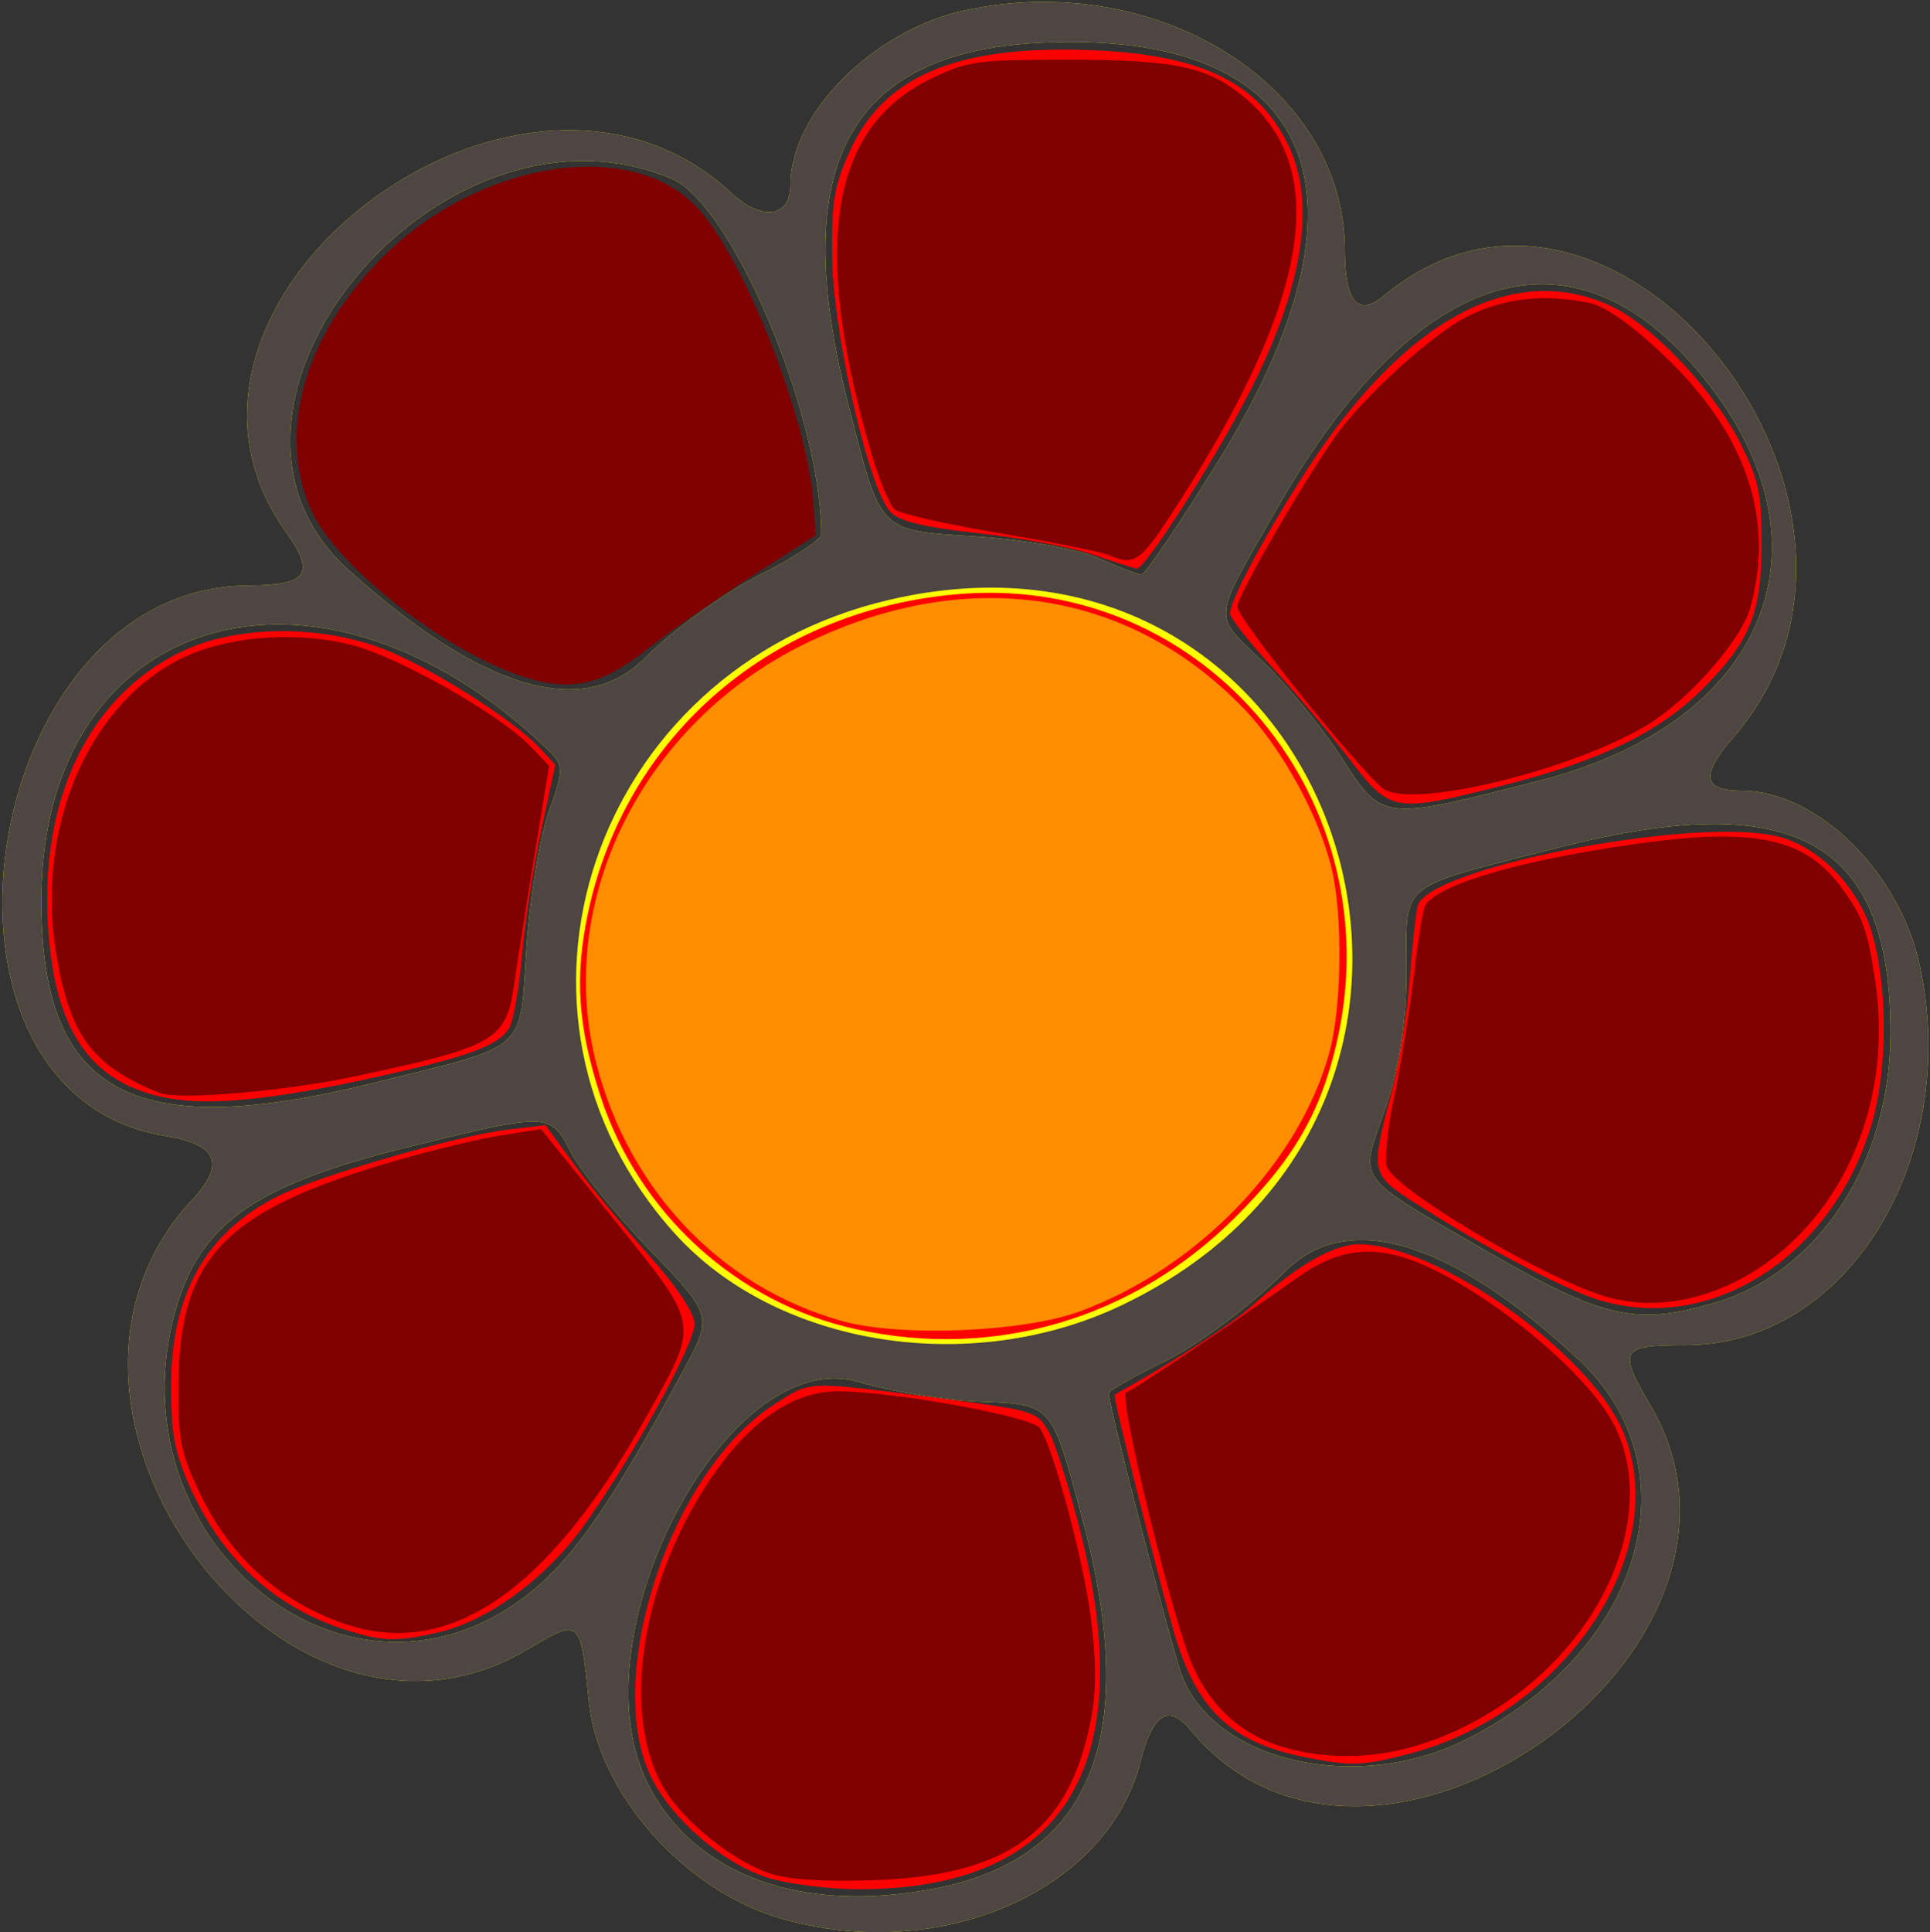 <?xml version="1.0" encoding="UTF-8" standalone="no"?>
<!-- Created with Inkscape (http://www.inkscape.org/) -->

<svg
   xmlns:osb="http://www.openswatchbook.org/uri/2009/osb"
   xmlns:dc="http://purl.org/dc/elements/1.1/"
   xmlns:cc="http://creativecommons.org/ns#"
   xmlns:rdf="http://www.w3.org/1999/02/22-rdf-syntax-ns#"
   xmlns:svg="http://www.w3.org/2000/svg"
   xmlns="http://www.w3.org/2000/svg"
   xmlns:xlink="http://www.w3.org/1999/xlink"
   xmlns:sodipodi="http://sodipodi.sourceforge.net/DTD/sodipodi-0.dtd"
   xmlns:inkscape="http://www.inkscape.org/namespaces/inkscape"
   width="188"
   height="188.167"
   id="svg3175"
   version="1.1"
   inkscape:version="0.48.3.1 r9886"
   sodipodi:docname="red_flower.svg">
  <rect width="100%" height="100%" fill="#333333" stroke="none"/>
  <defs
     id="defs3177">
    <linearGradient
       id="linearGradient5216"
       osb:paint="solid">
      <stop
         style="stop-color:#ff0000;stop-opacity:1;"
         offset="0"
         id="stop5218" />
    </linearGradient>
    <linearGradient
       id="linearGradient3762"
       osb:paint="solid">
      <stop
         style="stop-color:#0000ff;stop-opacity:1;"
         offset="0"
         id="stop3764" />
    </linearGradient>
    <linearGradient
       inkscape:collect="always"
       xlink:href="#linearGradient5216"
       id="linearGradient5220"
       x1="66.881"
       y1="30.103"
       x2="141.065"
       y2="30.103"
       gradientUnits="userSpaceOnUse" />
  </defs>
  <sodipodi:namedview
     id="base"
     pagecolor="#ffffff"
     bordercolor="#666666"
     borderopacity="1.0"
     inkscape:pageopacity="0.0"
     inkscape:pageshadow="2"
     inkscape:zoom="1.4"
     inkscape:cx="9.6689671"
     inkscape:cy="112.56416"
     inkscape:document-units="px"
     inkscape:current-layer="layer2"
     showgrid="false"
     fit-margin-top="0"
     fit-margin-left="0"
     fit-margin-right="0"
     fit-margin-bottom="0"
     inkscape:window-width="1366"
     inkscape:window-height="719"
     inkscape:window-x="0"
     inkscape:window-y="25"
     inkscape:window-maximized="1" />
  <g
     inkscape:label="Layer 1"
     inkscape:groupmode="layer"
     id="layer1"
     transform="translate(-239.611,-278.291)">
    <g
       id="g3582"
       transform="translate(5,-1.429)">
      <path
         style="fill:#ffff00"
         d="m 310.683,466.555 c -9.374,-2.692 -17.791,-12.181 -18.703,-21.083 -0.843,-8.234 -0.78,-8.182 -6.106,-5.051 -23.663,13.909 -51.471,-23.624 -32.518,-43.891 3.231,-3.455 2.437,-5.365 -2.563,-6.165 -25.736,-4.115 -18.359,-53.5 8.01,-53.623 5.815,-0.027 6.577,-1.135 3.629,-5.274 -15.961,-22.415 22.924,-51.991 43.37,-32.988 3.025,2.811 5.81,2.443 5.81,-0.768 0,-7.001 8.152,-15.114 17.094,-17.011 18.817,-3.993 36.906,7.489 36.906,23.428 0,5 1.291,6.484 3.813,4.384 22.368,-18.624 53.471,20.698 34.026,43.019 -3.196,3.669 -2.974,5.19 0.76,5.19 7.403,0 15.474,7.919 17.421,17.094 4.007,18.88 -7.136,36.906 -22.813,36.906 -6.384,0 -6.63,0.423 -3.425,5.882 13.966,23.788 -27.13,52.887 -44.734,31.676 -2.215,-2.669 -3.767,-1.731 -4.957,2.995 -3.175,12.61 -19.508,19.738 -35.02,15.283 z m 15.237,-2.968 c 15.1,-3.032 19.767,-14.868 14.142,-35.864 -3.064,-11.437 -2.878,-11.227 -10.184,-11.512 -3.219,-0.126 -8.474,-0.991 -11.677,-1.922 -12.671,-3.684 -27.583,24.484 -20.599,38.911 4.413,9.115 15.111,13.039 28.318,10.387 z m 51.439,-14.428 c 17.266,-8.604 22.519,-26.38 10.964,-37.101 -12.497,-11.594 -22.478,-14.571 -28.539,-8.511 -3.237,3.237 -8.425,7.127 -11.529,8.646 -3.104,1.519 -5.644,2.96 -5.644,3.202 0,1.264 6.226,25.231 7.179,27.635 3.295,8.313 17.049,11.37 27.569,6.128 z M 285.195,435.626 c 4.792,-3.431 8.554,-8.704 15.89,-22.271 2.974,-5.499 2.974,-5.499 -3.097,-11.822 -3.339,-3.477 -6.826,-7.783 -7.749,-9.568 -2.023,-3.911 -2.123,-3.916 -15.491,-0.637 -15.314,3.756 -20.686,7.507 -23.076,16.114 -6.105,21.984 16.104,40.656 33.523,28.183 z M 401.805,406.544 c 10.029,-3.005 16.933,-13.657 16.96,-26.169 0.041,-18.73 -9.234,-23.964 -32.164,-18.152 -16.055,4.07 -14.989,3.219 -14.989,11.968 0,5.058 -0.691,9.517 -2.109,13.616 -2.476,7.153 -3.17,6.2 10.093,13.859 11.24,6.491 14.464,7.199 22.209,4.878 z m -130.874,-21.345 c 15.348,-3.801 14.277,-2.861 14.964,-13.137 0.325,-4.863 1.305,-10.843 2.179,-13.289 1.485,-4.157 1.473,-4.557 -0.186,-6.141 -22.31,-21.293 -49.177,-13.284 -49.253,14.681 -0.051,18.87 8.716,23.725 32.297,17.886 z m 113.554,-29.423 c 22.905,-5.842 29.602,-23.917 15.018,-40.528 -12.361,-14.079 -27.267,-9.025 -40.315,13.669 -6.655,11.575 -6.55,10.463 -1.454,15.35 2.267,2.174 5.656,6.315 7.531,9.203 4.056,6.247 3.86,6.223 19.22,2.306 z m -87.045,-11.978 c 2.707,-2.707 7.679,-6.314 11.048,-8.014 3.369,-1.701 6.125,-3.501 6.125,-4.001 0,-11.56 -8.692,-32.2 -14.6,-34.668 -22.616,-9.449 -48.9,22.383 -31.465,38.106 12.961,11.688 22.846,14.623 28.892,8.578 z m 56.012,-19.454 c 15.92,-25.849 9.276,-41.587 -17.09,-40.482 -19.092,0.8 -25.114,11.871 -19.136,35.175 3.277,12.773 2.812,12.298 12.643,12.949 4.534,0.3 9.819,1.246 11.744,2.101 1.925,0.855 3.8,1.573 4.166,1.594 0.366,0.021 3.819,-5.08 7.673,-11.338 z"
         id="path3586"
         inkscape:connector-curvature="0" />
      <path
         style="fill:#4e4643"
         d="m 310.683,466.555 c -9.374,-2.692 -17.791,-12.181 -18.703,-21.083 -0.843,-8.234 -0.78,-8.182 -6.106,-5.051 -23.663,13.909 -51.471,-23.624 -32.518,-43.891 3.231,-3.455 2.437,-5.365 -2.563,-6.165 -25.736,-4.115 -18.359,-53.5 8.01,-53.623 5.815,-0.027 6.577,-1.135 3.629,-5.274 -15.961,-22.415 22.924,-51.991 43.37,-32.988 3.025,2.811 5.81,2.443 5.81,-0.768 0,-7.001 8.152,-15.114 17.094,-17.011 18.817,-3.993 36.906,7.489 36.906,23.428 0,5 1.291,6.484 3.813,4.384 22.368,-18.624 53.471,20.698 34.026,43.019 -3.196,3.669 -2.974,5.19 0.76,5.19 7.403,0 15.474,7.919 17.421,17.094 4.007,18.88 -7.136,36.906 -22.813,36.906 -6.384,0 -6.63,0.423 -3.425,5.882 13.966,23.788 -27.13,52.887 -44.734,31.676 -2.215,-2.669 -3.767,-1.731 -4.957,2.995 -3.175,12.61 -19.508,19.738 -35.02,15.283 z m 15.237,-2.968 c 15.1,-3.032 19.767,-14.868 14.142,-35.864 -3.064,-11.437 -2.878,-11.227 -10.184,-11.512 -3.219,-0.126 -8.474,-0.991 -11.677,-1.922 -12.671,-3.684 -27.583,24.484 -20.599,38.911 4.413,9.115 15.111,13.039 28.318,10.387 z m 51.439,-14.428 c 17.266,-8.604 22.519,-26.38 10.964,-37.101 -12.497,-11.594 -22.478,-14.571 -28.539,-8.511 -3.237,3.237 -8.425,7.127 -11.529,8.646 -3.104,1.519 -5.644,2.96 -5.644,3.202 0,1.264 6.226,25.231 7.179,27.635 3.295,8.313 17.049,11.37 27.569,6.128 z M 285.195,435.626 c 4.792,-3.431 8.554,-8.704 15.89,-22.271 2.974,-5.499 2.974,-5.499 -3.097,-11.822 -3.339,-3.477 -6.826,-7.783 -7.749,-9.568 -2.023,-3.911 -2.123,-3.916 -15.491,-0.637 -15.314,3.756 -20.686,7.507 -23.076,16.114 -6.105,21.984 16.104,40.656 33.523,28.183 z m 58.686,-28.796 c 41.006,-19.57 21.363,-79.018 -22.693,-68.683 -28.881,6.776 -40.195,40.278 -20.838,61.705 9.923,10.983 28.798,14.009 43.531,6.978 z m 57.924,-0.286 c 10.029,-3.005 16.933,-13.657 16.96,-26.169 0.041,-18.73 -9.234,-23.964 -32.164,-18.152 -16.055,4.07 -14.989,3.219 -14.989,11.968 0,5.058 -0.691,9.517 -2.109,13.616 -2.476,7.153 -3.17,6.2 10.093,13.859 11.24,6.491 14.464,7.199 22.209,4.878 z m -130.874,-21.345 c 15.348,-3.801 14.277,-2.861 14.964,-13.137 0.325,-4.863 1.305,-10.843 2.179,-13.289 1.485,-4.157 1.473,-4.557 -0.186,-6.141 -22.31,-21.293 -49.177,-13.284 -49.253,14.681 -0.051,18.87 8.716,23.725 32.297,17.886 z m 113.554,-29.423 c 22.905,-5.842 29.602,-23.917 15.018,-40.528 -12.361,-14.079 -27.267,-9.025 -40.315,13.669 -6.655,11.575 -6.55,10.463 -1.454,15.35 2.267,2.174 5.656,6.315 7.531,9.203 4.056,6.247 3.86,6.223 19.22,2.306 z m -87.045,-11.978 c 2.707,-2.707 7.679,-6.314 11.048,-8.014 3.369,-1.701 6.125,-3.501 6.125,-4.001 0,-11.56 -8.692,-32.2 -14.6,-34.668 -22.616,-9.449 -48.9,22.383 -31.465,38.106 12.961,11.688 22.846,14.623 28.892,8.578 z m 56.012,-19.454 c 15.92,-25.849 9.276,-41.587 -17.09,-40.482 -19.092,0.8 -25.114,11.871 -19.136,35.175 3.277,12.773 2.812,12.298 12.643,12.949 4.534,0.3 9.819,1.246 11.744,2.101 1.925,0.855 3.8,1.573 4.166,1.594 0.366,0.021 3.819,-5.08 7.673,-11.338 z"
         id="path3584"
         inkscape:connector-curvature="0" />
    </g>
  </g>
  <g
     inkscape:groupmode="layer"
     id="layer2"
     inkscape:label="color">
    <path
       style="fill:#ff0000;fill-opacity:1;stroke:url(#linearGradient5220);stroke-width:0;stroke-miterlimit:4;stroke-opacity:1;stroke-dasharray:none"
       d="m 106.5,54.02 c -2.018,-0.698 -6.999,-1.63 -11.068,-2.073 -5.333,-0.58 -7.752,-1.158 -8.664,-2.071 -2.109,-2.109 -5.615,-17.36 -5.7,-24.797 -0.063,-5.518 0.193,-7.036 1.772,-10.484 3.307,-7.224 10.451,-10.201 23.31,-9.714 10.925,0.414 16.521,3.148 19.456,9.507 2.562,5.551 1.27,13.625 -3.767,23.552 -3.408,6.716 -10.321,17.557 -11.117,17.433 -0.303,-0.047 -2.203,-0.656 -4.221,-1.354 z"
       id="path3756"
       inkscape:connector-curvature="0" />
    <path
       style="fill:#ff0000;fill-opacity:1;stroke:#000000;stroke-width:0;stroke-miterlimit:4;stroke-opacity:1;stroke-dasharray:none"
       d="m 131.418,73.879 c -1.866,-2.441 -5.24,-6.451 -7.499,-8.911 -2.259,-2.46 -4.107,-4.812 -4.107,-5.228 0,-1.281 3.56,-7.92 7.516,-14.015 9.473,-14.596 19.989,-20.292 29.498,-15.976 4.052,1.839 10.034,8.138 12.667,13.34 1.808,3.572 2.105,4.962 2.105,9.872 0,6.819 -1.16,9.609 -5.961,14.342 -4.131,4.073 -9.889,6.829 -19.169,9.176 -10.751,2.719 -11.021,2.672 -15.05,-2.599 z"
       id="path5222"
       inkscape:connector-curvature="0" />
    <path
       style="fill:#ff0000;fill-opacity:1;stroke:#000000;stroke-width:0;stroke-miterlimit:4;stroke-opacity:1;stroke-dasharray:none"
       d="m 153.992,125.954 c -4.408,-1.862 -10.306,-5.076 -16.145,-8.799 -4.291,-2.736 -4.35,-2.995 -2.371,-10.437 0.759,-2.853 1.585,-7.919 1.837,-11.258 0.252,-3.339 0.607,-6.604 0.79,-7.255 1.034,-3.673 26.269,-8.615 34.786,-6.812 4.126,0.873 8.137,4.9 9.479,9.514 1.511,5.197 1.503,13.231 -0.018,18.459 -4.006,13.766 -17.018,21.378 -28.358,16.588 l 0,0 z"
       id="path5224"
       inkscape:connector-curvature="0" />
    <path
       style="fill:#ff0000;fill-opacity:1;stroke:#000000;stroke-width:0;stroke-miterlimit:4;stroke-opacity:1;stroke-dasharray:none"
       d="m 127.2,171.145 c -7.269,-1.438 -10.627,-4.612 -12.816,-12.113 -1.623,-5.562 -6.015,-23.096 -5.812,-23.207 5.181,-2.84 11.328,-6.804 13.302,-8.578 4.492,-4.037 8.02,-6.072 10.531,-6.072 7.565,0 22.464,10.564 25.689,18.214 4.909,11.646 -5.55,27.431 -20.809,31.406 -4.581,1.193 -5.639,1.23 -10.084,0.35 z"
       id="path5226"
       inkscape:connector-curvature="0" />
    <path
       style="fill:#ff0000;fill-opacity:1;stroke:#000000;stroke-width:0;stroke-miterlimit:4;stroke-opacity:1;stroke-dasharray:none"
       d="m 74.606,182.803 c -4.325,-1.442 -9.229,-5.725 -11.188,-9.773 -4.712,-9.733 1.92,-29.776 11.996,-36.252 3.634,-2.336 2.983,-2.312 16.184,-0.598 9.41,1.221 9.521,1.258 10.698,3.534 0.595,1.15 1.92,5.404 2.945,9.454 5.822,22.997 -1.68,34.945 -21.857,34.811 -2.946,-0.02 -6.896,-0.549 -8.778,-1.176 z"
       id="path5228"
       inkscape:connector-curvature="0" />
    <path
       style="fill:#ff0000;fill-opacity:1;stroke:#000000;stroke-width:0;stroke-miterlimit:4;stroke-opacity:1;stroke-dasharray:none"
       d="m 33.74,158.747 c -6.855,-2.168 -11.967,-6.787 -15.1,-13.644 -1.608,-3.518 -1.961,-5.309 -1.973,-10 -0.023,-8.974 3.324,-15.011 10.287,-18.555 3.947,-2.009 17.527,-5.953 22.514,-6.539 l 3.67,-0.431 2.801,3.82 c 1.541,2.101 4.807,6.076 7.26,8.834 2.768,3.113 4.461,5.651 4.464,6.693 0.007,2.017 -6.555,13.903 -11.036,19.99 -3.663,4.976 -9.236,8.995 -13.958,10.067 -4.058,0.921 -5.385,0.886 -8.929,-0.235 z"
       id="path5230"
       inkscape:connector-curvature="0" />
    <path
       style="fill:#ff0000;fill-opacity:1;stroke:#000000;stroke-width:0;stroke-miterlimit:4;stroke-opacity:1;stroke-dasharray:none"
       d="M 16.563,106.973 C 9.499,105.753 5.864,101.234 4.879,92.447 3.368,78.975 8.102,68.159 17.539,63.525 c 5.265,-2.586 13.261,-2.751 19.597,-0.406 4.427,1.639 12.747,6.866 15.352,9.646 l 1.605,1.712 -1.371,6.385 c -0.754,3.512 -1.596,8.956 -1.871,12.099 -0.275,3.143 -0.808,6.304 -1.185,7.025 -0.945,1.81 -3.867,2.896 -13.427,4.992 -9.51,2.085 -15.593,2.702 -19.678,1.997 z"
       id="path5232"
       inkscape:connector-curvature="0" />
    <path
       style="fill:#800000;fill-opacity:1;stroke:#000000;stroke-width:0;stroke-miterlimit:4;stroke-opacity:1;stroke-dasharray:none"
       d="M 50.169,65.622 C 42.808,62.957 32.979,55.17 30.493,50.034 26.866,42.542 29.502,32.819 37.265,25.056 46.552,15.77 61.167,13.354 67.737,20.02 c 4.562,4.629 10.934,20.673 11.501,28.961 l 0.216,3.163 -6.234,3.98 c -3.429,2.189 -7.996,5.375 -10.149,7.08 -4.684,3.709 -7.752,4.284 -12.902,2.419 z"
       id="path5234"
       inkscape:connector-curvature="0" />
    <path
       style="fill:#800000;fill-opacity:1;stroke:#000000;stroke-width:0;stroke-miterlimit:4;stroke-opacity:1;stroke-dasharray:none"
       d="M 107.951,54.048 C 107.124,53.713 102.313,52.75 97.259,51.908 92.205,51.065 87.661,50.036 87.161,49.621 86.661,49.206 85.631,46.734 84.873,44.127 79.037,24.058 80.831,12.514 90.526,7.748 94.207,5.939 95.063,5.817 104.098,5.817 c 10.446,0 13.573,0.677 17.192,3.723 8.314,6.996 6.259,19.569 -6.435,39.357 -3.802,5.926 -4.218,6.237 -6.904,5.151 z"
       id="path5236"
       inkscape:connector-curvature="0" />
    <path
       style="fill:#800000;fill-opacity:1;stroke:#000000;stroke-width:0;stroke-miterlimit:4;stroke-opacity:1;stroke-dasharray:none"
       d="m 134.7,76.772 c -2.558,-2.064 -14.174,-16.547 -14.174,-17.672 0,-1.048 6.02,-11.52 9.486,-16.502 2.683,-3.857 9.504,-10.076 12.915,-11.776 3.625,-1.806 7.391,-2.225 11.899,-1.324 1.494,0.299 4.061,2.095 7.129,4.989 8.089,7.63 10.972,15.947 8.55,24.665 -0.909,3.272 -6.133,9.164 -10.281,11.595 -7.6,4.454 -22.974,8.083 -25.524,6.025 l 0,0 z"
       id="path5238"
       inkscape:connector-curvature="0" />
    <path
       style="fill:#800000;fill-opacity:1;stroke:#000000;stroke-width:0;stroke-miterlimit:4;stroke-opacity:1;stroke-dasharray:none"
       d="m 156.24,126.218 c -6.152,-1.887 -20.63,-10.549 -21.163,-12.662 -0.214,-0.851 0.118,-3.904 0.738,-6.786 0.62,-2.882 1.468,-8.108 1.884,-11.615 0.416,-3.507 0.921,-6.643 1.122,-6.969 1.289,-2.086 9.269,-4.411 20.633,-6.012 11.403,-1.606 16.35,-0.566 19.857,4.178 2.18,2.949 2.627,4.196 3.392,9.465 1.401,9.654 -1.796,19.335 -8.371,25.343 -5.403,4.938 -12.246,6.851 -18.093,5.058 z"
       id="path5240"
       inkscape:connector-curvature="0" />
    <path
       style="fill:#800000;fill-opacity:1;stroke:#000000;stroke-width:0;stroke-miterlimit:4;stroke-opacity:1;stroke-dasharray:none"
       d="m 124.74,170.063 c -3.873,-1.193 -6.79,-3.858 -8.555,-7.817 -1.913,-4.289 -7.295,-26.359 -6.493,-26.627 0.69,-0.23 10.218,-6.623 16.808,-11.277 4.095,-2.892 7.683,-3.194 12.417,-1.045 6.935,3.148 15.726,10.545 18.255,15.36 4.28,8.149 -0.349,20.168 -10.429,27.082 -7.233,4.961 -14.987,6.485 -22.002,4.324 z"
       id="path5242"
       inkscape:connector-curvature="0" />
    <path
       style="fill:#800000;fill-opacity:1;stroke:#000000;stroke-width:0;stroke-miterlimit:4;stroke-opacity:1;stroke-dasharray:none"
       d="m 74.687,182.356 c -3.484,-1.295 -8.006,-4.942 -9.872,-7.961 -4.361,-7.056 -2.523,-20.002 4.288,-30.202 3.866,-5.79 8.147,-8.743 12.611,-8.699 5.666,0.055 18.868,2.479 19.596,3.598 1.327,2.043 4.167,12.606 4.93,18.339 0.542,4.072 0.562,7.105 0.066,9.792 -2.045,11.063 -8.044,15.498 -21.493,15.89 -5.076,0.148 -8.348,-0.097 -10.125,-0.757 z"
       id="path5244"
       inkscape:connector-curvature="0" />
    <path
       style="fill:#800000;fill-opacity:1;stroke:#000000;stroke-width:0;stroke-miterlimit:4;stroke-opacity:1;stroke-dasharray:none"
       d="m 33.299,158.045 c -6.382,-2.281 -10.998,-6.553 -13.984,-12.942 -1.728,-3.698 -1.994,-5.119 -1.937,-10.357 0.134,-12.392 4.555,-16.91 21.284,-21.747 3.492,-1.01 8.08,-2.107 10.196,-2.439 l 3.846,-0.603 7.194,8.928 c 8.363,10.379 8.271,9.804 3.067,19.074 -9.642,17.177 -19.371,23.765 -29.666,20.086 l 0,0 z"
       id="path5246"
       inkscape:connector-curvature="0" />
    <path
       style="fill:#800000;fill-opacity:1;stroke:#000000;stroke-width:0;stroke-miterlimit:4;stroke-opacity:1;stroke-dasharray:none"
       d="M 15.526,106.437 C 8.922,103.747 6.791,100.856 5.457,92.778 3.408,80.373 8.891,67.999 18.276,63.848 c 4.438,-1.963 10.914,-2.369 16.088,-1.009 4.565,1.2 14.362,6.767 17.293,9.826 l 1.833,1.914 -1.452,8.833 c -0.798,4.858 -1.669,10.403 -1.935,12.322 -0.773,5.582 -1.808,6.184 -15.65,9.111 -6.85,1.448 -17.155,2.315 -18.929,1.593 z"
       id="path5248"
       inkscape:connector-curvature="0" />
    <path
       style="fill:#ff0000;fill-opacity:1;stroke:#000000;stroke-width:0;stroke-miterlimit:4;stroke-opacity:1;stroke-dasharray:none"
       d="M 83.383,129.447 C 71.752,126.881 62.193,118.156 58.484,106.722 56.302,99.993 55.967,95.183 57.253,89.032 60.912,71.522 75.39,59.163 93.807,57.826 c 23.727,-1.722 41.93,20.257 36.357,43.898 -1.594,6.762 -4.226,11.255 -9.878,16.866 -9.943,9.871 -23.41,13.833 -36.902,10.857 z"
       id="path5250"
       inkscape:connector-curvature="0" />
    <path
       style="fill:#ff8d00;fill-opacity:1;stroke:#000000;stroke-width:0;stroke-miterlimit:4;stroke-opacity:1;stroke-dasharray:none"
       d="m 82.029,128.653 c -11.768,-3.279 -20.747,-12.686 -23.943,-25.082 -4.083,-15.837 4.503,-33.123 20.297,-40.86 15.74,-7.711 31.596,-5.355 42.833,6.364 3.71,3.87 7.361,10.572 8.535,15.67 1.044,4.534 0.935,13.266 -0.221,17.607 -2.868,10.772 -12.869,21.177 -24.389,25.375 -5.546,2.021 -17.466,2.498 -23.112,0.925 l 0,0 z"
       id="path5252"
       inkscape:connector-curvature="0" />
  </g>
</svg>
